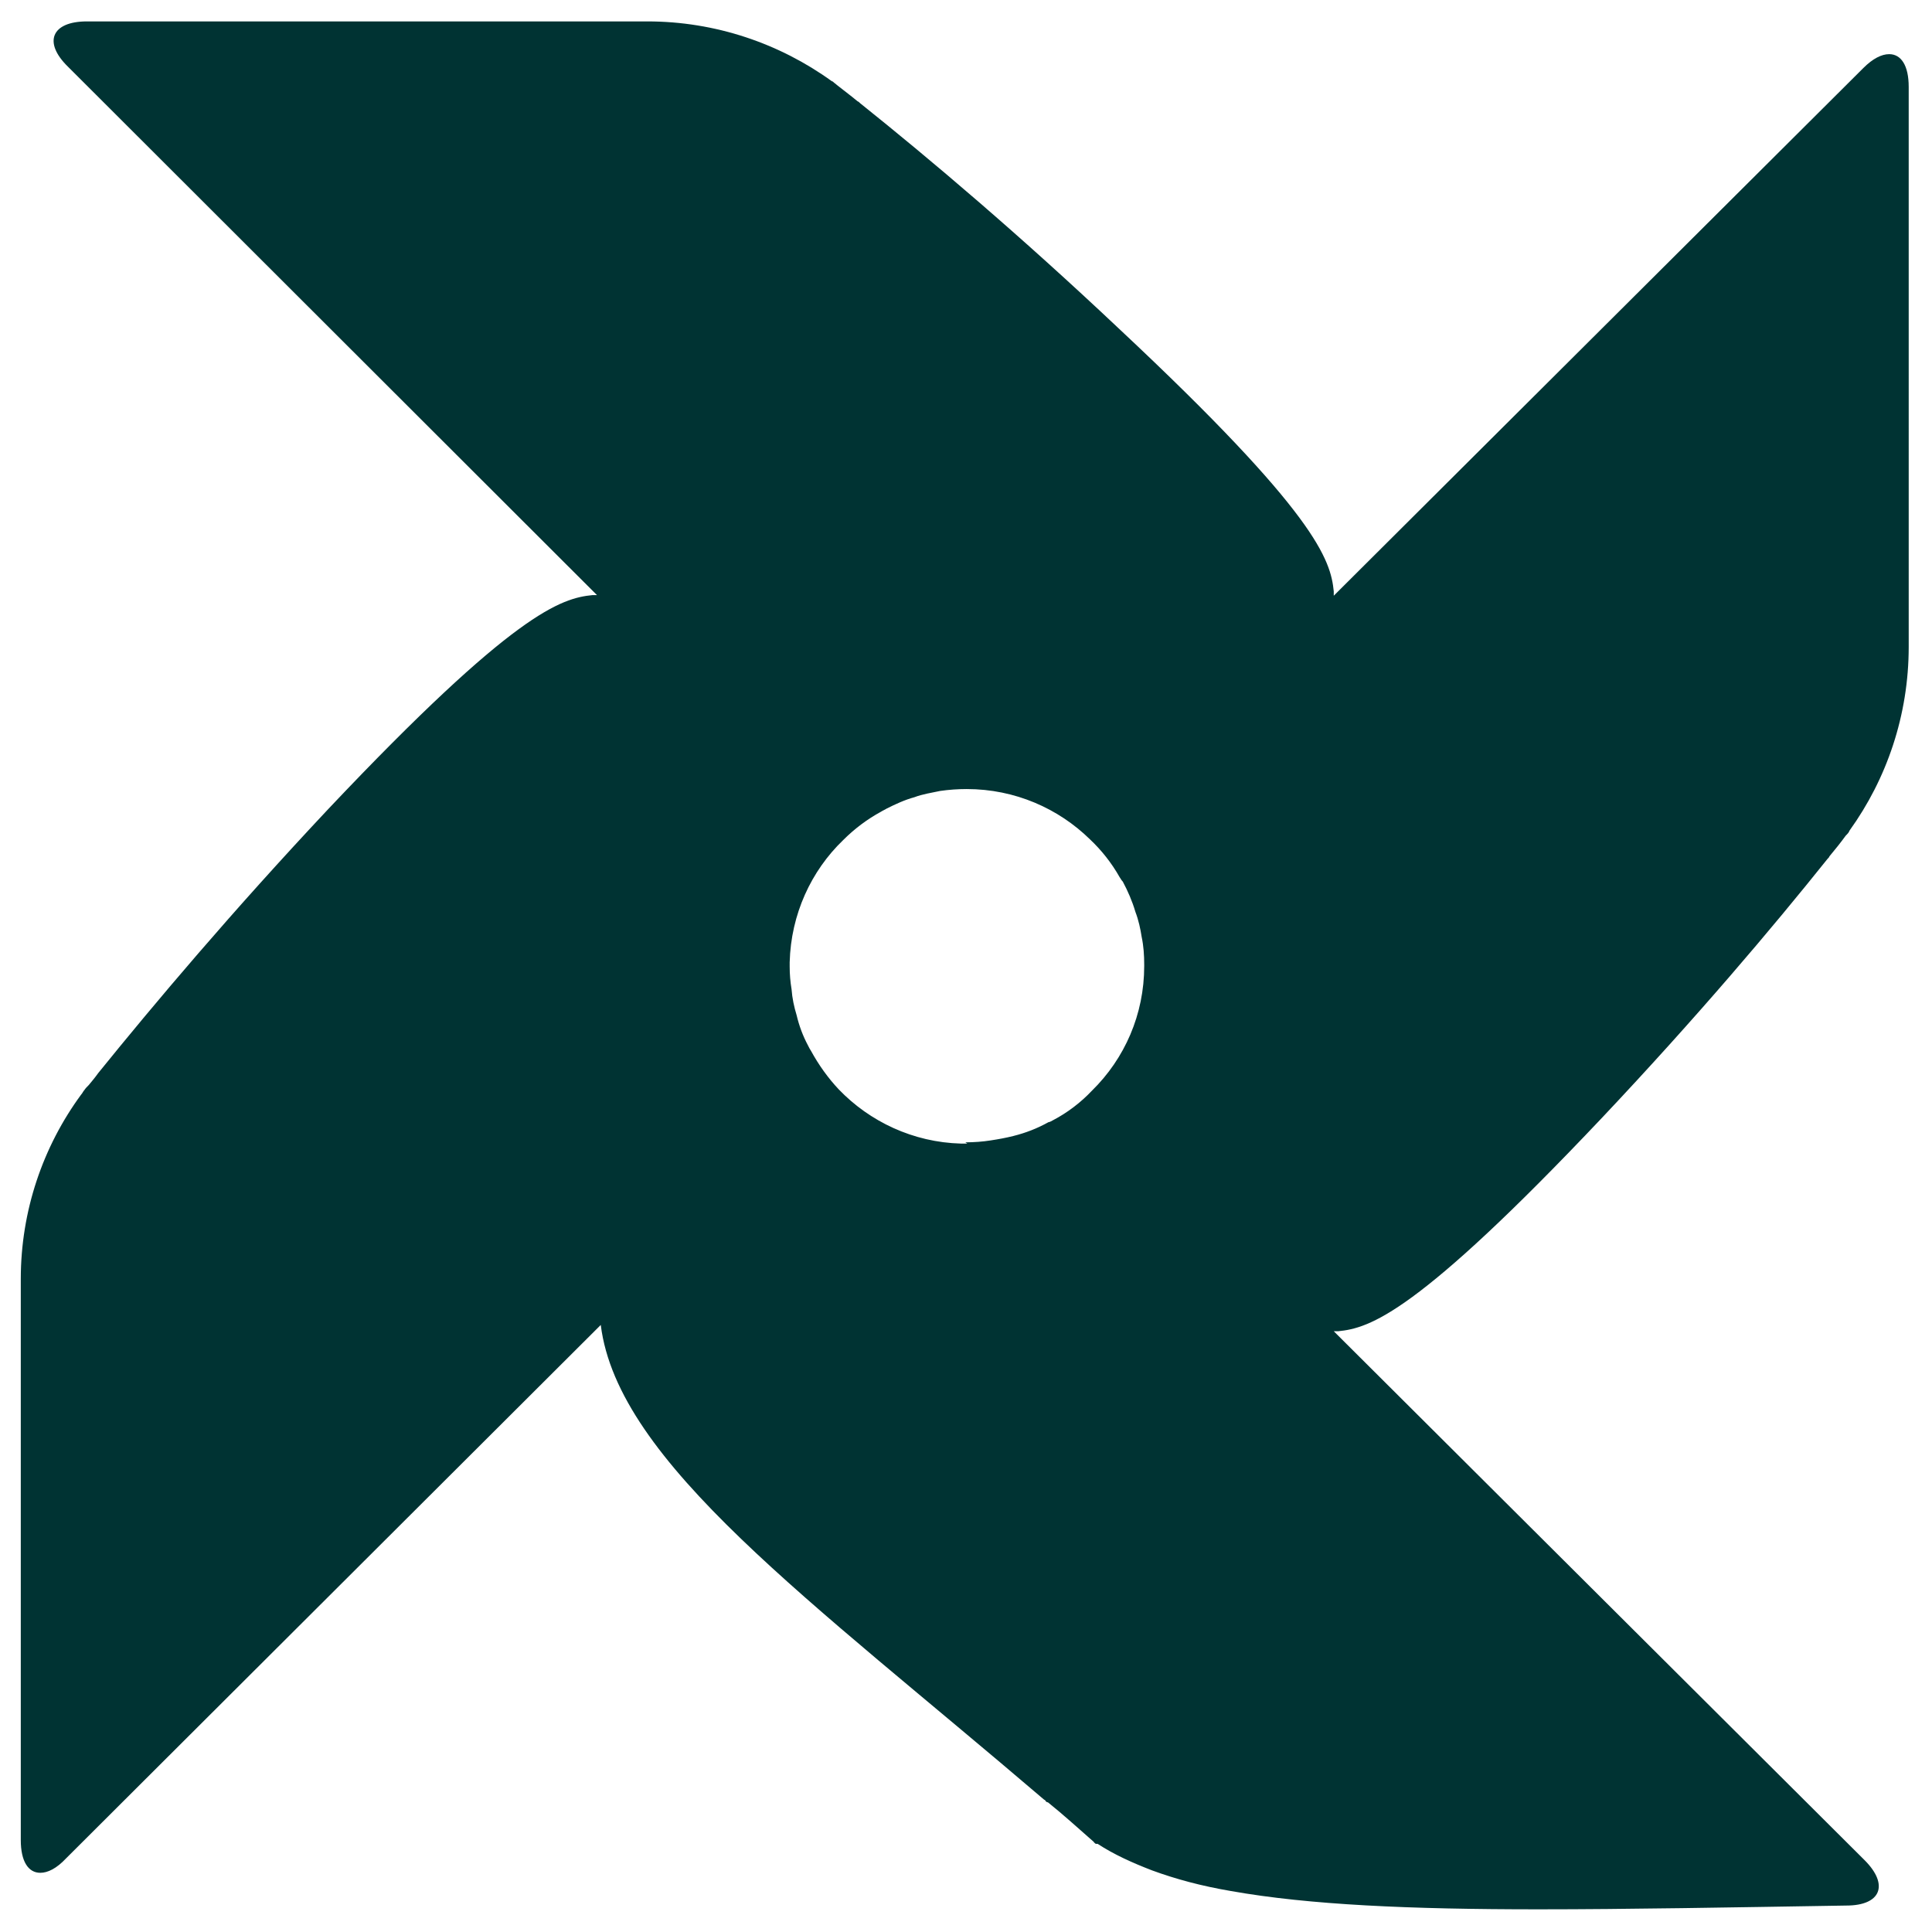 <?xml version="1.0" encoding="UTF-8"?><svg id="Layer_2" xmlns="http://www.w3.org/2000/svg" width="30.68" height="30.68" viewBox="0 0 30.68 30.68"><defs><style>.cls-1{fill:#033;}</style></defs><g id="Layer_10"><g><path class="cls-1" d="M24.44,30c-2.26,0-3.7-.09-4.82-.29-.44-.08-.84-.18-1.2-.31-.25-.09-.45-.18-.64-.28v-.15h-.23s-.46-.4-.6-.52v-.06l-.19-.09c-.55-.48-1.13-.97-1.68-1.43-2.78-2.33-4.98-4.16-5.18-5.86l-.08-.69L.82,29.28c-.06,.06-.1,.09-.13,.11,0-.03,0-.08,0-.16v-8.91c0-.99,.31-1.93,.89-2.73l.26-.34c1.17-1.44,2.4-2.85,3.65-4.18,3.02-3.2,3.64-3.26,3.97-3.29l1.38,.46-1.1-1.04L1.32,.82c-.06-.06-.09-.1-.11-.14,0,0,.02,0,.03,0,.03,0,.08,0,.14,0H10.31c.93,0,1.82,.27,2.59,.78v.16h.23l.31,.25c1.41,1.13,2.79,2.33,4.14,3.6,3.21,3.01,3.27,3.62,3.3,3.96l-.46,1.37,1.04-1.09L29.86,1.32c.06-.06,.1-.09,.13-.11,0,.03,0,.08,0,.16V10.28c0,.93-.27,1.82-.78,2.58h-.03l-.1,.19-.28,.35c-1.12,1.39-2.32,2.77-3.6,4.13-3.02,3.2-3.64,3.26-3.97,3.29l-1.38-.46,1.1,1.04,8.43,8.4c.05,.05,.09,.1,.1,.13,0,0-.1,0-.16,0-1.87,.03-3.48,.06-4.89,.06ZM15.36,12.19c-.16,0-.32,.01-.47,.04-.19,.03-.34,.06-.48,.11-.14,.04-.31,.1-.48,.2-.04,.02-.08,.04-.14,.08-.21,.11-.44,.28-.64,.49-.59,.56-.93,1.34-.95,2.17,0,.22,0,.36,.03,.5,.01,.14,.04,.3,.09,.45,.05,.18,.12,.36,.2,.53,0,.02,.03,.08,.08,.14,.11,.2,.27,.43,.47,.64,.58,.6,1.35,.95,2.18,.97h.1c.16,0,.3,0,.45-.02,.14-.02,.27-.05,.4-.08,.22-.06,.42-.14,.63-.25l.1-.05c.22-.12,.46-.29,.67-.51l.1-.1h0c.53-.59,.83-1.34,.83-2.13,0-.19-.02-.36-.05-.52-.02-.15-.06-.31-.11-.46-.05-.16-.12-.35-.22-.52l-.07-.12c-.13-.23-.31-.46-.51-.65-.58-.57-1.37-.89-2.19-.89h0Z"/><path class="cls-1" d="M10.31,1.02c.8,0,1.57,.22,2.25,.62v.32h.47c.06,.06,.12,.11,.19,.17h.01v.02l.04,.02c1.36,1.09,2.73,2.28,4.07,3.54,2.8,2.62,3.13,3.37,3.19,3.65l-.87,2.61,2.04-2.04,7.96-7.94V10.28c0,.8-.22,1.57-.63,2.24h-.06l-.16,.33h0l-.1,.14c-.05,.06-.1,.12-.15,.19h-.01v.02l-.03,.03c-1.08,1.34-2.27,2.71-3.55,4.07-2.63,2.79-3.38,3.12-3.67,3.17l-2.62-.87,2.05,2.04,7.99,7.96c-1.58,.03-3.01,.05-4.26,.05-2.24,0-3.66-.08-4.76-.28-.42-.07-.8-.17-1.14-.3-.15-.06-.29-.11-.41-.17v-.29h-.45l-.08-.07c-.1-.09-.2-.18-.3-.26v-.11l-.31-.15c-.58-.5-1.14-.97-1.68-1.42-2.72-2.28-4.87-4.07-5.06-5.64l-.17-1.39-.99,.99L1.02,28.59v-8.27c0-.92,.29-1.79,.83-2.53l.04-.06v-.02l.04-.03,.03-.03,.14-.18c1.16-1.44,2.39-2.84,3.63-4.17,2.63-2.79,3.38-3.12,3.67-3.17l2.61,.87-2.05-2.04L2.01,1.02H10.31m4.01,10.99c-.18,.05-.37,.13-.55,.22-.03,.01-.08,.04-.13,.07-.28,.15-.53,.34-.72,.54-.66,.63-1.04,1.49-1.06,2.44v.07c0,.17,.01,.32,.03,.45,.02,.18,.06,.36,.1,.51,.06,.2,.13,.39,.22,.57,.02,.05,.05,.1,.09,.17,.14,.26,.32,.5,.53,.73,.63,.65,1.47,1.03,2.37,1.07,.05,0,.1,0,.16,0,.19,0,.35-.01,.51-.04,.15-.03,.29-.05,.42-.09,.23-.06,.45-.15,.67-.26,.04-.02,.09-.04,.13-.07,.27-.15,.52-.34,.75-.57l.2-.21v-.02c.54-.63,.83-1.42,.83-2.27,0-.19-.02-.38-.05-.54-.02-.14-.06-.34-.12-.49-.06-.21-.15-.42-.24-.59-.03-.05-.05-.09-.09-.14-.17-.28-.36-.52-.56-.71-.66-.64-1.52-1-2.45-1-.17,0-.34,.01-.52,.04-.21,.03-.37,.07-.52,.12M10.31,.34H1.38c-.56,0-.7,.33-.3,.72L9.48,9.45s-.01,0-.02,0c-.02,0-.03,0-.05,0-.5,.05-1.24,.27-4.19,3.39-1.54,1.64-2.77,3.1-3.66,4.2-.05,.07-.1,.13-.15,.19-.03,.03-.05,.05-.07,.08-.02,.02-.03,.05-.05,.07-.61,.83-.96,1.85-.96,2.93v8.91c0,.34,.12,.52,.31,.52,.12,0,.26-.07,.41-.23l8.49-8.47c.27,2.18,3.32,4.36,7.03,7.53,0,0,.01,.01,.03,.02,0,.01,.01,.02,.03,.03,0,0,.01,0,.01,0,.25,.2,.49,.42,.73,.63,0,.01,.02,.02,.03,.03,0,0,.01,0,.03,0h0c.26,.17,.55,.3,.86,.42,.38,.14,.79,.25,1.26,.33,1.24,.22,2.84,.29,4.88,.29,1.41,0,3.03-.03,4.89-.06,.55,0,.68-.33,.29-.72l-8.43-8.4s.01,0,.02,0c.02,0,.03,0,.05,0,.5-.05,1.24-.27,4.19-3.39,1.5-1.59,2.7-3.01,3.58-4.11,.01-.01,.03-.03,.03-.04,.1-.12,.18-.22,.26-.33,.03-.03,.05-.05,.06-.08h0c.59-.82,.94-1.83,.94-2.92V1.38c0-.34-.12-.52-.31-.52-.12,0-.26,.07-.41,.22l-8.41,8.38s0-.05,0-.07c-.05-.5-.27-1.23-3.41-4.17-1.59-1.5-3.01-2.7-4.11-3.58-.01-.01-.03-.03-.04-.03-.12-.1-.23-.18-.33-.26-.02-.02-.04-.03-.06-.05h0s-.01-.01-.02-.01h0c-.83-.6-1.85-.95-2.93-.95h0Zm5.05,17.82s-.06,0-.1,0c-.76-.02-1.45-.35-1.94-.86-.17-.18-.32-.39-.44-.61-.02-.03-.03-.05-.05-.09-.08-.15-.14-.31-.18-.48-.04-.13-.07-.27-.08-.41-.02-.12-.03-.24-.03-.36v-.07c.02-.76,.34-1.45,.85-1.94,.18-.18,.38-.33,.6-.45,.03-.02,.06-.03,.09-.05,.14-.07,.29-.14,.44-.18,.13-.05,.27-.07,.41-.1,.14-.02,.28-.03,.42-.03h0c.77,0,1.46,.31,1.96,.8,.18,.17,.34,.37,.47,.6,.02,.03,.03,.05,.05,.07,.08,.15,.15,.31,.2,.48,.05,.13,.08,.27,.1,.4,.03,.14,.04,.29,.04,.44v.02c0,.77-.31,1.47-.83,1.98h0c-.18,.19-.39,.35-.62,.47-.02,.01-.05,.03-.07,.03-.18,.1-.36,.17-.56,.22-.12,.03-.23,.05-.36,.07-.13,.02-.26,.03-.4,.03h0Z"/></g></g></svg>